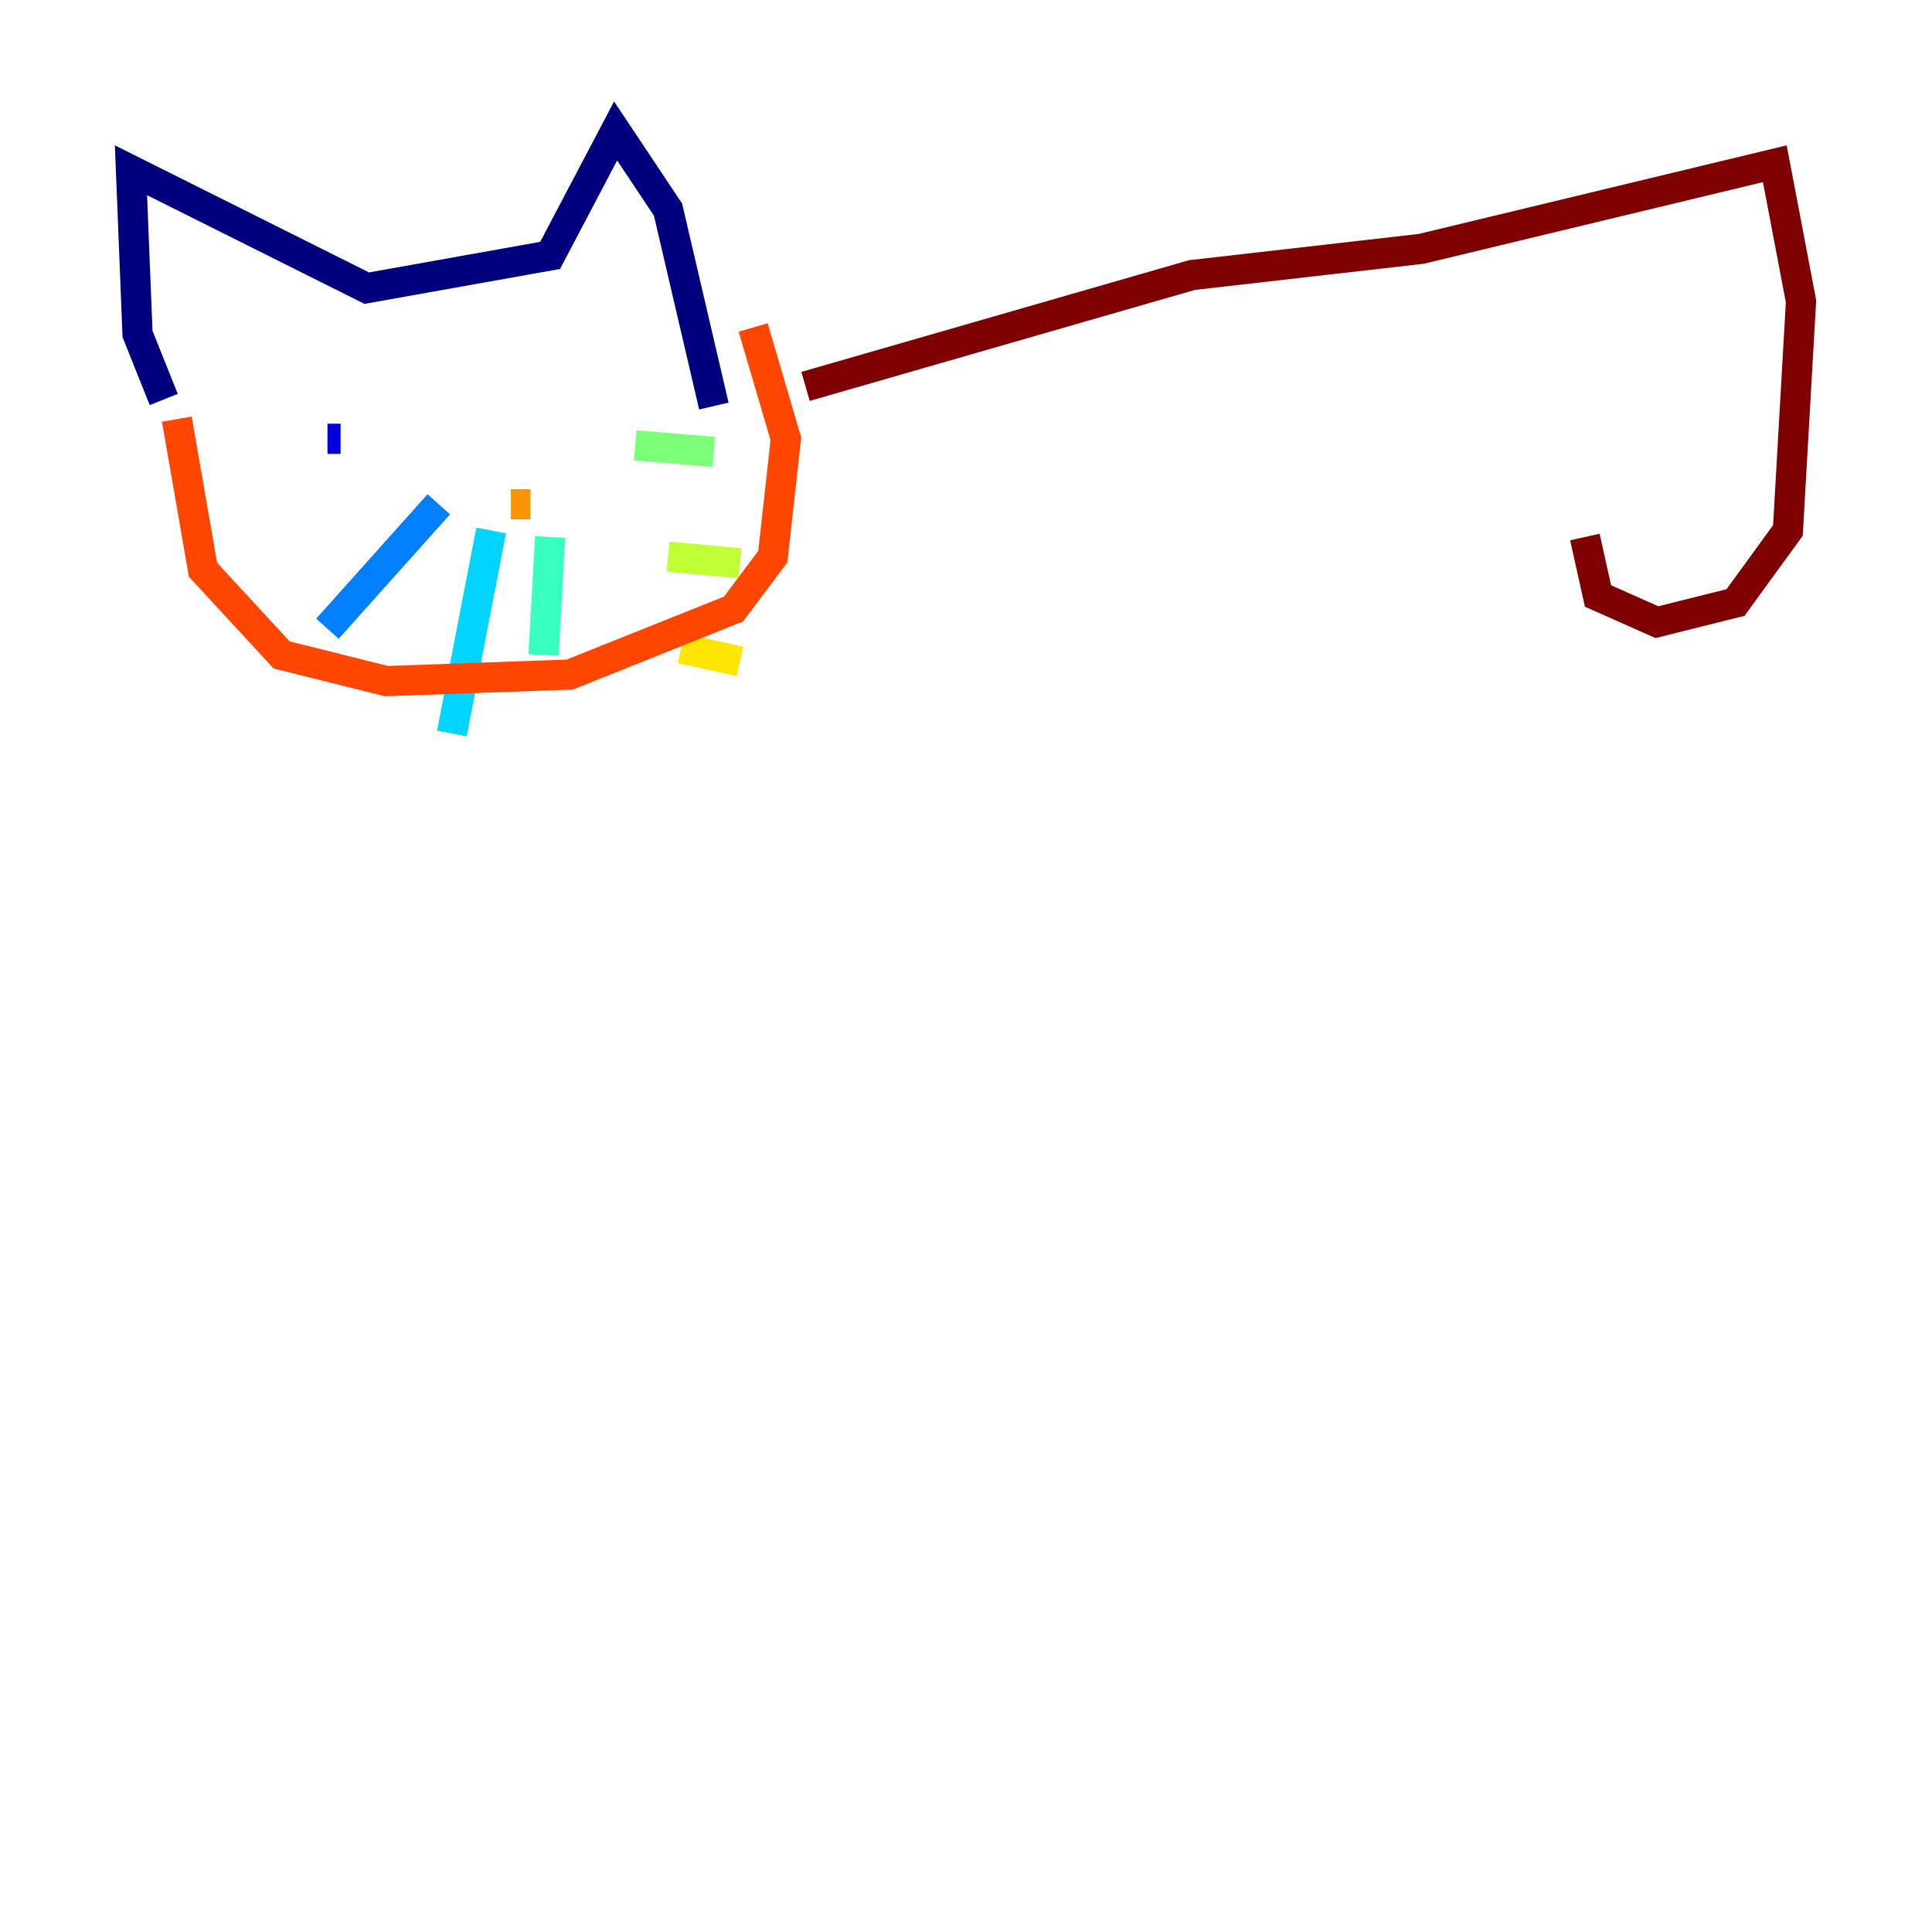 <?xml version="1.0" encoding="utf-8" ?>
<svg baseProfile="tiny" height="128" version="1.2" viewBox="0,0,128,128" width="128" xmlns="http://www.w3.org/2000/svg" xmlns:ev="http://www.w3.org/2001/xml-events" xmlns:xlink="http://www.w3.org/1999/xlink"><defs /><polyline fill="none" points="10.848,26.468 9.112,22.129 8.678,11.281 24.298,19.091 36.447,16.922 40.786,8.678 44.258,13.885 47.295,26.902" stroke="#00007f" stroke-width="2" /><polyline fill="none" points="21.695,29.071 22.563,29.071" stroke="#0000de" stroke-width="2" /><polyline fill="none" points="40.786,24.732 40.786,24.732" stroke="#0028ff" stroke-width="2" /><polyline fill="none" points="29.071,33.41 21.695,41.654" stroke="#0080ff" stroke-width="2" /><polyline fill="none" points="32.542,35.146 29.939,48.597" stroke="#00d4ff" stroke-width="2" /><polyline fill="none" points="36.447,35.58 36.014,43.39" stroke="#36ffc0" stroke-width="2" /><polyline fill="none" points="42.088,29.505 47.295,29.939" stroke="#7cff79" stroke-width="2" /><polyline fill="none" points="44.258,36.881 49.031,37.315" stroke="#c0ff36" stroke-width="2" /><polyline fill="none" points="45.125,42.956 49.031,43.824" stroke="#ffe500" stroke-width="2" /><polyline fill="none" points="33.844,33.41 35.146,33.41" stroke="#ff9400" stroke-width="2" /><polyline fill="none" points="49.898,21.695 52.068,29.071 51.2,36.881 48.597,40.352 37.749,44.691 25.6,45.125 18.658,43.39 13.451,37.749 11.715,27.77" stroke="#ff4600" stroke-width="2" /><polyline fill="none" points="57.275,22.563 57.275,22.563" stroke="#de0000" stroke-width="2" /><polyline fill="none" points="53.37,25.6 78.969,18.224 94.156,16.488 117.586,10.848 119.322,19.959 118.454,35.146 114.983,39.919 109.776,41.22 105.871,39.485 105.003,35.58" stroke="#7f0000" stroke-width="2" /></svg>